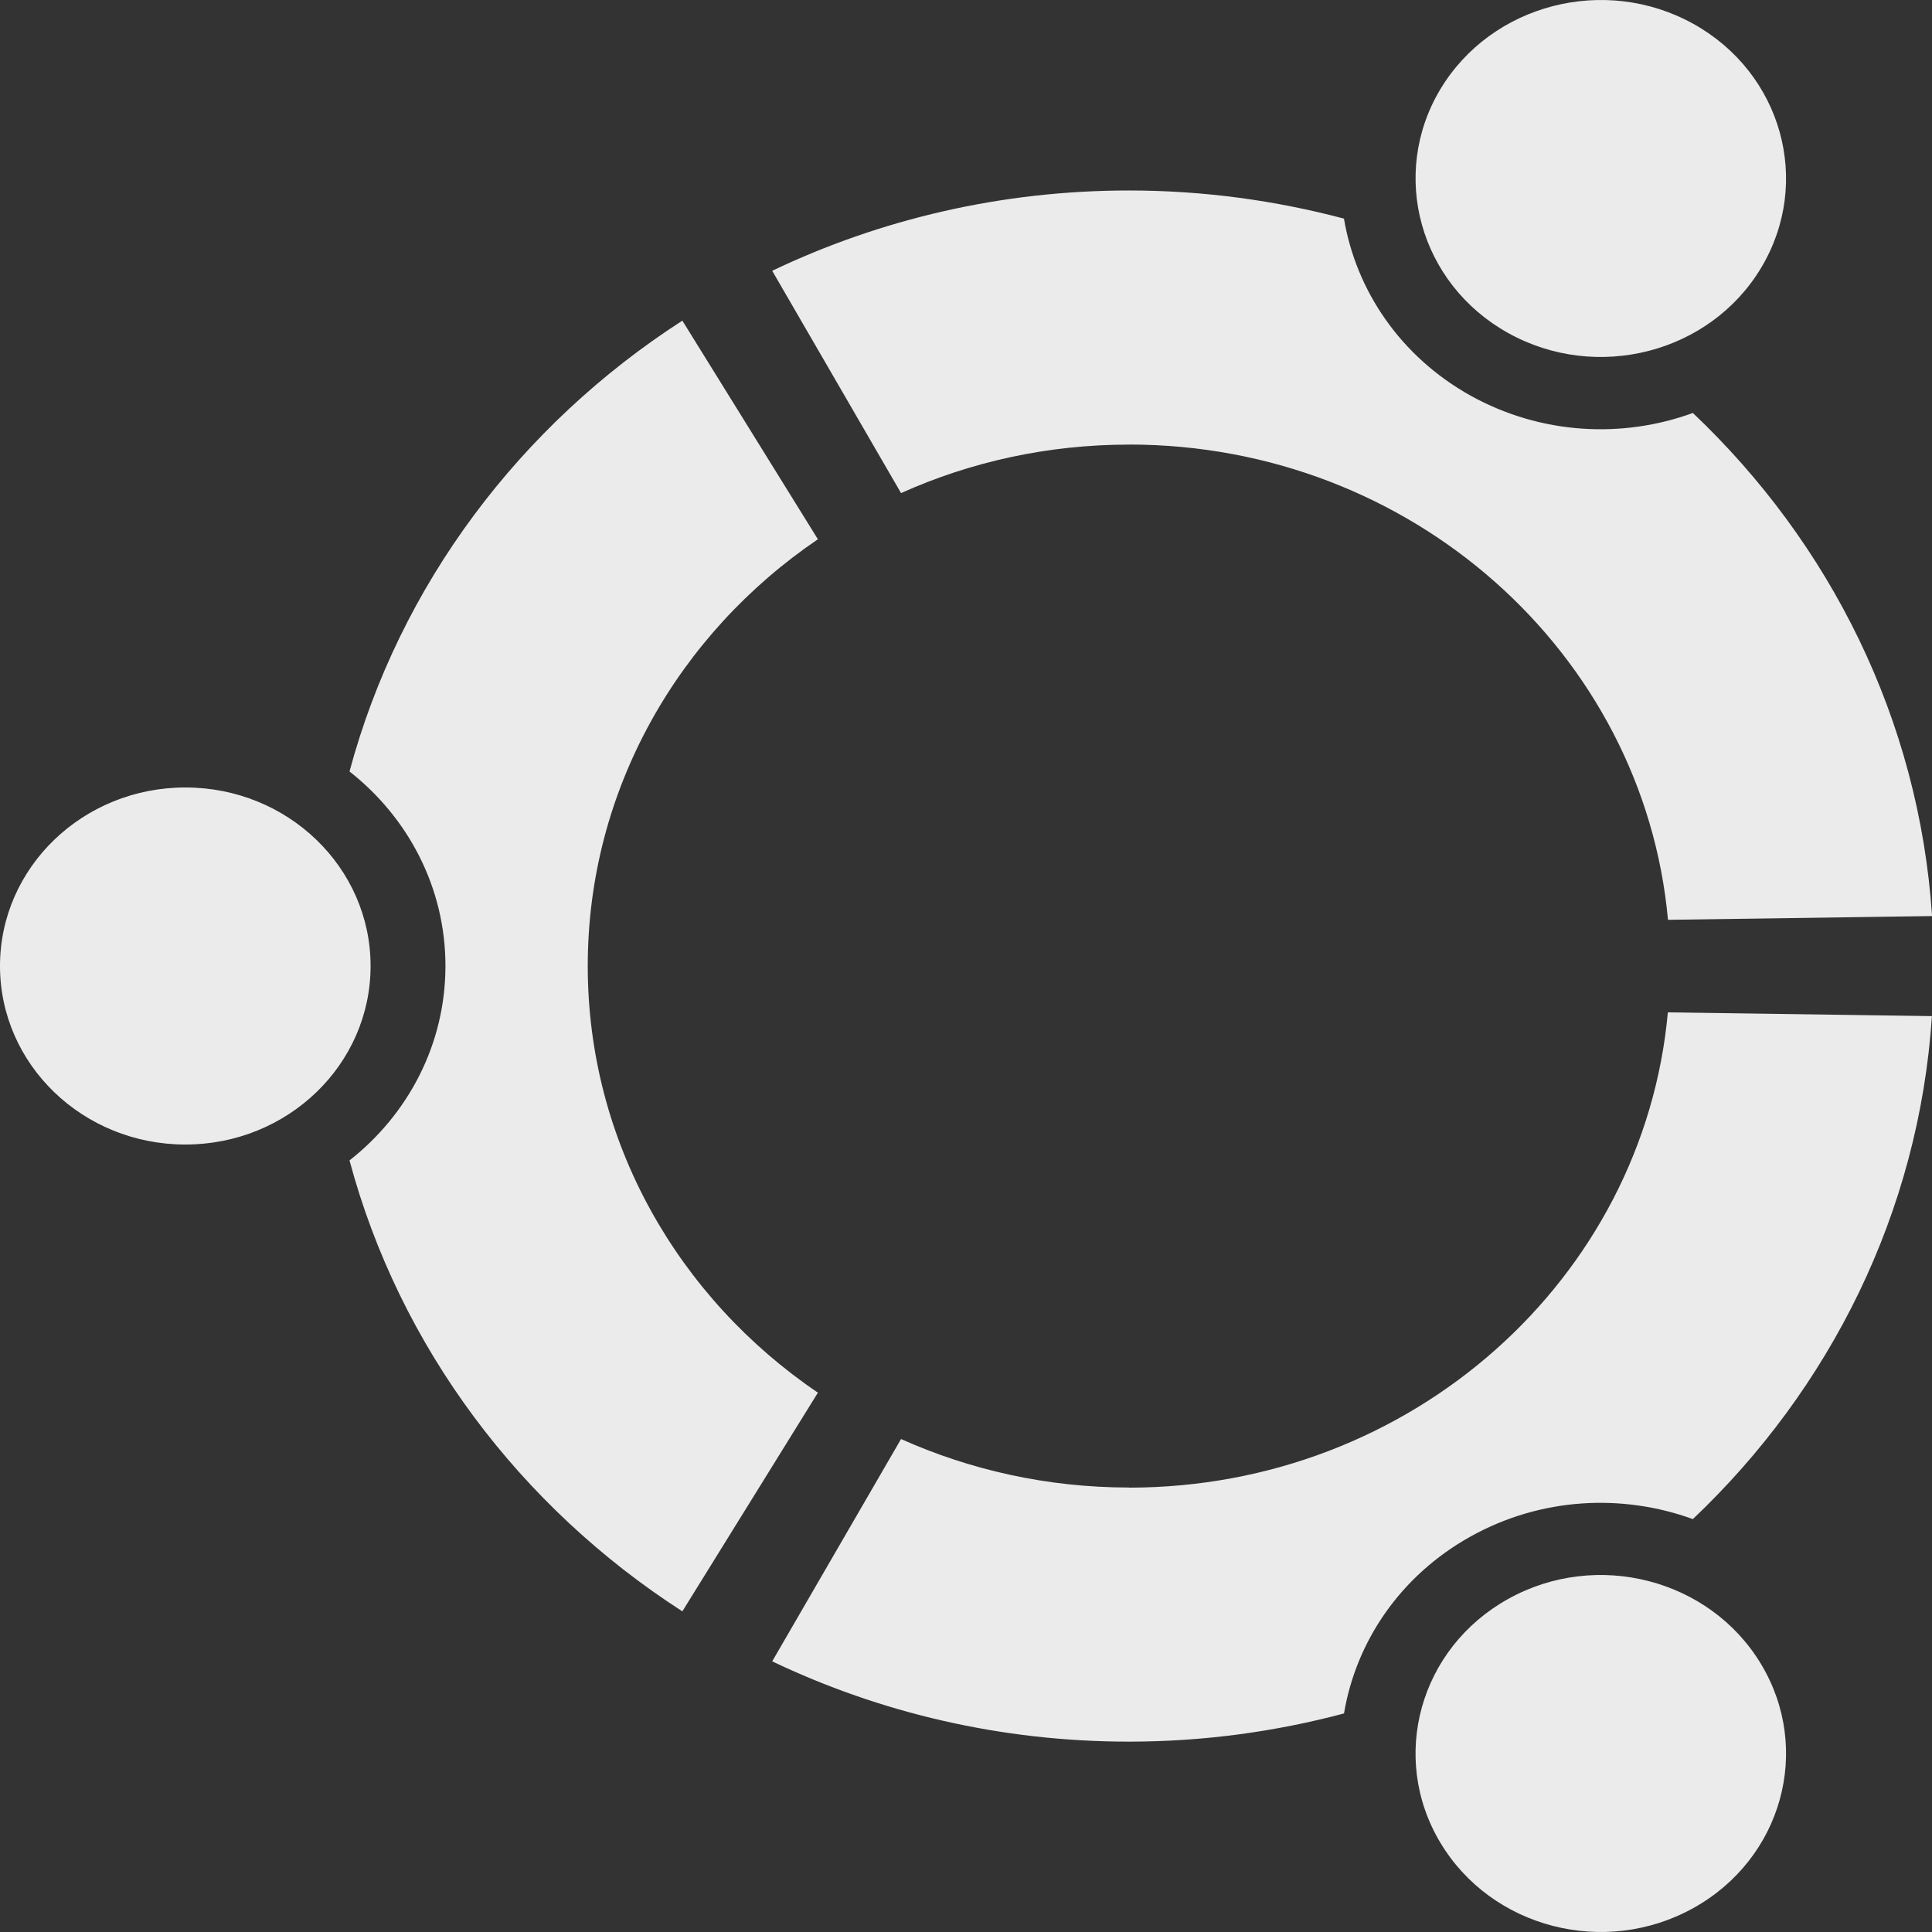 <!-- Generated by IcoMoon.io -->
<svg version="1.1" xmlns="http://www.w3.org/2000/svg" width="32" height="32" viewBox="0 0 32 32">
<rect x="0" y="0" width="32" height="32" fill="#333333" stroke="none"/>
<title>as-linux_ubuntu-</title>
<path fill="#ebebeb" d="M24.98 5.516c1.468 0.816 3.344 0.333 4.191-1.082s0.345-3.222-1.122-4.038-3.344-0.331-4.193 1.083c-0.845 1.413-0.342 3.221 1.124 4.037zM18.7 24.638c-1.35 0-2.63-0.29-3.776-0.803l-2.134 3.682c1.782 0.85 3.787 1.33 5.909 1.33 1.234 0 2.428-0.165 3.562-0.467 0.199-1.189 0.931-2.282 2.097-2.931 1.167-0.65 2.514-0.712 3.681-0.288 2.268-2.15 3.744-5.075 3.96-8.331l-4.374-0.062c-0.402 4.413-4.244 7.872-8.927 7.872zM18.7 7.363c4.682 0 8.525 3.459 8.927 7.872l4.374-0.062c-0.216-3.258-1.692-6.182-3.962-8.333-1.166 0.426-2.514 0.36-3.68-0.286-1.166-0.65-1.898-1.744-2.099-2.933-1.134-0.301-2.326-0.466-3.562-0.466-2.12 0-4.126 0.48-5.908 1.33l2.134 3.682c1.146-0.515 2.426-0.803 3.776-0.803zM9.735 15.999c0-2.922 1.508-5.504 3.812-7.067l-2.245-3.621c-2.685 1.73-4.682 4.373-5.513 7.467 0.97 0.762 1.589 1.922 1.589 3.221s-0.619 2.459-1.589 3.221c0.83 3.096 2.828 5.739 5.513 7.469l2.245-3.622c-2.305-1.563-3.812-4.144-3.812-7.067zM24.981 26.483c-1.468 0.816-1.971 2.624-1.124 4.038s2.723 1.899 4.191 1.082c1.468-0.816 1.971-2.624 1.122-4.038-0.847-1.413-2.723-1.898-4.189-1.082zM3.070 13.043c-1.695 0-3.070 1.323-3.070 2.957s1.375 2.957 3.070 2.957 3.068-1.323 3.068-2.957c0-1.634-1.373-2.957-3.068-2.957z"></path>
</svg>
